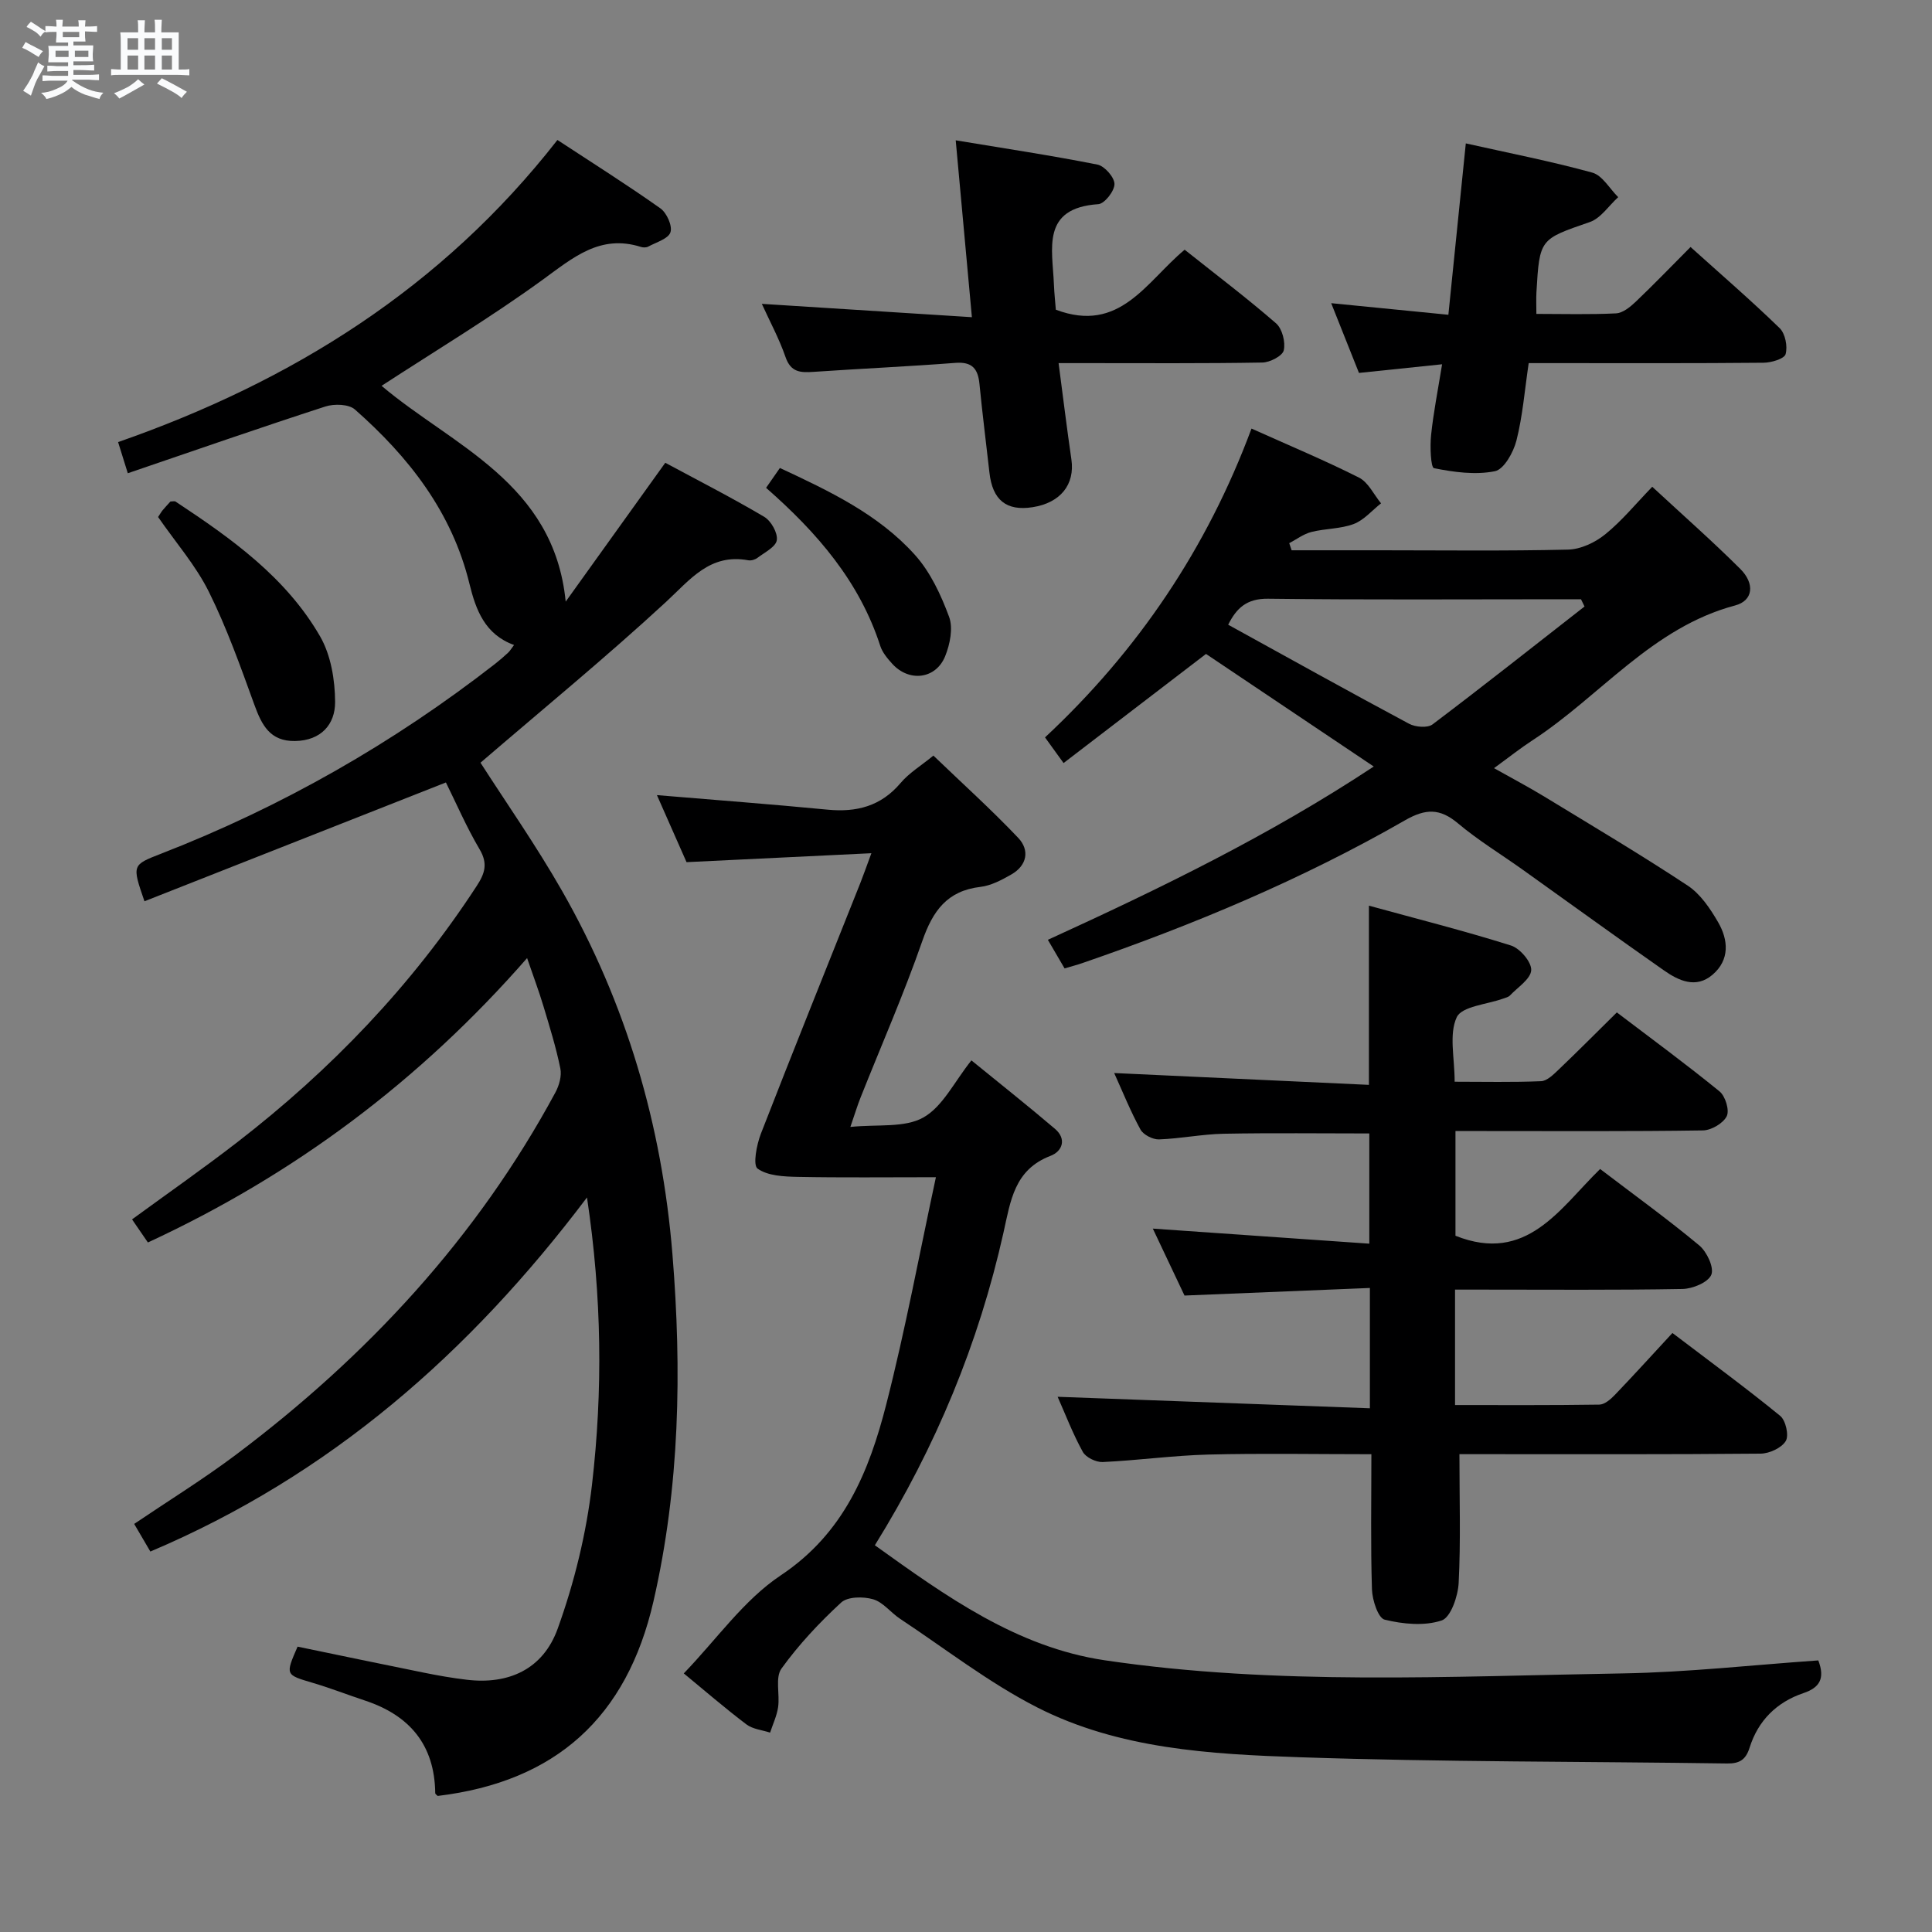 <svg enable-background="new 0 0 400 400" viewBox="0 0 400 400" xmlns="http://www.w3.org/2000/svg"><rect x="0" y="0" width="400" height="400" fill="#808080" stroke="none"/><path d="m6.8 9.5c.6.3 1.3.7 2.1 1.1-.4.4-.7.8-.9 1.2-.7-.4-1.3-.8-1.8-1.1s-1.1-.6-1.6-.8c.2-.4.5-.8.7-1.2.4.2.8.5 1.5.8zm.9 6.9c-.3.6-.5 1.1-.7 1.7s-.4 1.1-.6 1.7c-.6-.4-1.1-.7-1.6-1 .7-1 1.2-1.8 1.5-2.4.3-.5.6-1.1.8-1.7.3-.6.5-1.2.8-1.8.3.3.8.6 1.3.8-.7 1.3-1.2 2.2-1.5 2.7zm.1-11c.4.3 1 .7 1.7 1.1-.5.2-.8.6-1.1 1.1-.5-.6-1-1-1.4-1.2s-.9-.6-1.5-.8c.2-.4.5-.7.9-1.1.5.3.9.6 1.4.9zm10.5 13.1c1 .4 2 .6 3.1.7-.4.4-.7.8-.8 1.3-.9-.2-1.9-.6-3-.9-1-.4-2-.9-2.8-1.6-.5.4-1.1.9-1.9 1.3s-1.9.9-3.3 1.2c-.1-.3-.5-.8-1.1-1.3 1 0 2.1-.3 3.2-.8 1.2-.5 1.9-1 2.3-1.7h-3.2c-.4 0-1 0-2 .1v-1.2c1 0 1.7.1 2 .1h3.3v-1h-2.3c-.2 0-.9 0-2 .1v-1.2c1.2 0 1.9.1 2 .1h2.3v-.8h-4.1c0-.7.1-1.2.1-1.6 0-.5 0-1.1-.1-1.8h4.1v-.7h-2.5c0-.6.1-1.1.1-1.6v-.6h-.5c-.4 0-1 0-1.8.1v-1.3c1.2 0 1.9.1 2.1.1h.2c0-.3 0-.8-.1-1.4h1.4c0 .6-.1 1-.1 1.4h3.4c0-.4 0-.8-.1-1.3h1.5c0 .4-.1.9-.1 1.3.7 0 1.5 0 2.5-.1v1.2c-1 0-1.8-.1-2.5-.1v.6c0 .3 0 .8.1 1.5h-2.5v.8h4.1c0 .7-.1 1.3-.1 1.8s0 1 .1 1.5h-4.1v.8h1.4c.8 0 1.8 0 2.9-.1v1.2c-1 0-1.9-.1-2.8-.1h-1.5v1h3.2c.3 0 1 0 2.1-.1v1.2c-1.1 0-1.8-.1-2.1-.1h-3.4l-.1.1c1.4 1 2.4 1.5 3.4 1.9zm-4.1-6.7v-1.3h-2.7v1.3zm2.2-4.1v-1.1h-3.4v1.1zm1.9 4.1v-1.3h-2.8v1.3z" fill="#fafbfc"/><path d="m37 6.7v2.3 5.4c1 0 1.8 0 2.2-.1v1.3c-.6 0-1.5-.1-2.5-.1h-11.9c-.7 0-1.3 0-1.8.1v-1.3c.5 0 1.1.1 2 .1v-5.2c0-1 0-1.8-.1-2.5h3.7c0-1.3 0-2.1-.1-2.5h1.5c0 .4-.1 1.3-.1 2.5h2.2c0-1.2 0-2.1-.1-2.6h1.5c0 .4-.1 1.3-.1 2.6zm-12.3 13.7c-.3-.4-.7-.8-1.1-1.1 1.1-.4 2.1-.9 2.9-1.3.8-.5 1.5-1 2.1-1.6.4.4.9.8 1.3 1.1-2.5 1.4-4.2 2.4-5.2 2.9zm3.9-10.1v-2.4h-2.2v2.4zm0 4.1v-2.9h-2.2v2.9zm3.5-4.1v-2.4h-2.2v2.4zm0 4.1v-2.9h-2.2v2.9zm.4 2.9 1-1.1c.6.3 1.4.7 2.5 1.3s2 1.1 2.7 1.5c-.4.4-.8.8-1.1 1.3-.8-.8-2.5-1.7-5.1-3zm3.1-7v-2.4h-2.1v2.4zm0 4.1v-2.9h-2.1v2.9z" fill="#fafbfc"/><g fill="#000001"><path d="m92.32 162c-21.11 8.32-41.74 16.45-62.41 24.6-2.6-7.54-2.59-7.51 3.49-9.87 24.98-9.72 48.02-22.86 69.16-39.33.92-.72 1.79-1.49 2.65-2.28.34-.31.58-.74 1.22-1.58-6.02-2.17-7.91-7.25-9.23-12.66-3.62-14.85-12.55-26.26-23.72-36.1-1.27-1.12-4.28-1.21-6.11-.62-13.54 4.39-26.99 9.07-40.91 13.82-.81-2.6-1.33-4.28-2.01-6.45 35.94-12.54 67.02-31.88 90.96-62.55 7.33 4.81 14.46 9.3 21.32 14.16 1.31.93 2.52 3.63 2.08 4.95-.45 1.36-2.96 2.07-4.61 2.97-.39.21-1.03.21-1.48.07-8.5-2.7-14.11 2.25-20.41 6.82-10.72 7.78-22.13 14.65-33.31 21.93 14.59 12.37 35.69 20.01 38.12 44.68 6.72-9.37 13.43-18.73 20.62-28.75 6.64 3.58 13.68 7.17 20.48 11.19 1.42.84 2.83 3.33 2.61 4.83-.2 1.4-2.53 2.54-4.01 3.67-.49.37-1.3.61-1.89.5-7.96-1.46-12 3.97-17.08 8.66-12.43 11.47-25.53 22.21-38.37 33.25 5.24 8.17 11.51 17.11 16.9 26.56 13.29 23.29 20.67 48.49 22.84 75.19 1.96 24.13 1.53 48.1-3.93 71.89-5.51 24.01-20.22 37.34-44.67 40.28-.11-.13-.5-.36-.51-.59-.12-9.97-5.29-16.09-14.52-19.15-3.62-1.2-7.18-2.59-10.83-3.67-5.69-1.69-5.71-1.61-3.15-7.5 8.68 1.79 17.41 3.63 26.16 5.39 2.93.59 5.88 1.11 8.84 1.46 8.61 1.04 15.8-2.09 18.86-10.59 3.45-9.57 5.93-19.72 7.1-29.82 2.24-19.36 2.06-38.83-1.04-59.44-24.31 32.22-53.21 57.55-90.4 73.31-1.09-1.87-2.16-3.69-3.35-5.72 7.1-4.8 14.29-9.24 21.02-14.29 27.21-20.44 49.93-44.92 66.19-75.04.78-1.45 1.34-3.44 1.02-4.98-.89-4.38-2.23-8.67-3.52-12.96-.9-3-2.01-5.94-3.36-9.88-22.21 25.4-48.18 44.84-78.51 58.88-1.06-1.54-2.05-2.99-3.28-4.78 7.41-5.41 14.73-10.52 21.79-15.98 19.39-14.98 36.14-32.45 49.56-53.04 1.68-2.57 2.38-4.62.6-7.61-2.76-4.68-4.92-9.72-6.97-13.83z"/><path d="m376.46 343.77c1.45 3.81.23 5.65-3.08 6.77-5.53 1.87-9.38 5.68-11.14 11.28-.78 2.49-2.06 3.33-4.66 3.29-29.47-.43-58.96-.29-88.41-1.29-18.56-.63-37.47-1.69-54.43-10.32-9.98-5.09-18.98-12.12-28.38-18.34-1.94-1.28-3.52-3.45-5.6-4.05-2.03-.59-5.27-.56-6.61.68-4.51 4.16-8.78 8.71-12.36 13.68-1.33 1.85-.31 5.3-.69 7.97-.26 1.8-1.09 3.53-1.66 5.28-1.65-.54-3.59-.71-4.9-1.7-4.48-3.39-8.74-7.08-12.97-10.56 6.81-7.06 12.43-15.21 20.09-20.31 13.09-8.72 18.28-21.52 21.83-35.39 3.97-15.52 6.89-31.3 10.28-47.03-10.42 0-19.52.11-28.61-.07-2.85-.06-6.2-.2-8.31-1.71-1.01-.72-.2-4.94.68-7.22 6.74-17.34 13.7-34.59 20.58-51.88.66-1.67 1.25-3.36 2.3-6.2-13.12.64-25.45 1.23-38.27 1.85-1.92-4.36-4.04-9.17-6.13-13.88 11.92 1 23.63 1.88 35.32 3.01 6.01.58 11.05-.7 15.12-5.51 1.78-2.11 4.28-3.61 6.8-5.68 5.96 5.73 11.99 11.16 17.56 17.03 2.4 2.53 1.86 5.69-1.41 7.57-1.99 1.14-4.2 2.32-6.42 2.58-6.9.81-9.86 4.99-12.02 11.19-3.81 10.95-8.49 21.61-12.78 32.4-.66 1.65-1.17 3.36-2.12 6.11 5.64-.58 11.21.23 15.1-1.95 4.03-2.26 6.43-7.42 9.96-11.83 5.87 4.79 11.68 9.38 17.32 14.19 2.44 2.09 1.52 4.64-.95 5.58-7.5 2.87-8.26 9.31-9.73 15.89-5.12 22.89-13.97 44.31-26.63 64.73 14.68 10.52 29.36 21.12 47.64 23.82 35.58 5.26 71.44 3.3 107.2 2.71 13.43-.23 26.83-1.74 40.49-2.69z"/><path d="m302.16 301.07c0 9.39.28 18.04-.16 26.65-.14 2.77-1.64 7.15-3.52 7.78-3.58 1.19-8.02.76-11.81-.17-1.34-.33-2.55-4.05-2.62-6.26-.29-9.12-.12-18.25-.12-27.99-11.55 0-22.66-.21-33.76.07-7.3.19-14.57 1.21-21.87 1.55-1.38.06-3.49-.96-4.12-2.11-2.07-3.75-3.61-7.8-5.21-11.4 21.47.79 42.88 1.58 64.65 2.38 0-8.65 0-16.24 0-24.91-12.53.51-25.05 1.03-38.38 1.57-1.88-3.97-4.12-8.7-6.56-13.86 15.14 1.05 29.73 2.07 44.82 3.12 0-8.15 0-15.36 0-22.82-10.01 0-20.1-.13-30.17.06-4.46.09-8.91 1.01-13.38 1.17-1.28.04-3.22-.95-3.82-2.03-2.06-3.76-3.67-7.77-5.45-11.71 17.7.82 35.13 1.63 52.74 2.45 0-12.69 0-24.41 0-37.1 9.86 2.71 19.73 5.2 29.42 8.25 1.86.59 4.27 3.42 4.18 5.1-.09 1.82-2.78 3.53-4.4 5.24-.32.34-.88.46-1.35.63-3.36 1.23-8.6 1.59-9.67 3.88-1.64 3.54-.43 8.41-.43 13.35 6.03 0 11.97.14 17.89-.11 1.23-.05 2.55-1.36 3.59-2.35 3.97-3.79 7.84-7.68 12.1-11.89 7.12 5.41 14.34 10.71 21.27 16.36 1.2.98 2.09 3.91 1.48 5.13-.73 1.47-3.19 2.91-4.92 2.94-15.16.23-30.33.13-45.49.13-1.81 0-3.61 0-5.75 0v21.68c14.77 5.89 21.6-5.68 29.95-13.82 7.11 5.42 14 10.39 20.51 15.81 1.58 1.31 3.12 4.59 2.51 6.08-.65 1.58-3.86 2.91-5.97 2.95-13.99.25-27.99.13-41.99.13-1.62 0-3.24 0-5.1 0v23.9c10.02 0 19.95.06 29.88-.09 1.09-.02 2.35-1.11 3.22-2.02 3.92-4.09 7.72-8.28 11.91-12.81 7.95 6.05 15.29 11.42 22.32 17.17 1.14.94 1.84 4.06 1.14 5.2-.87 1.43-3.38 2.59-5.2 2.61-19.16.18-38.33.11-57.49.11-1.8 0-3.6 0-4.87 0z"/><path d="m220.41 200.5c-1.25-2.14-2.24-3.84-3.46-5.92 23.2-10.61 45.85-21.59 67.47-35.88-12.08-8.11-23.62-15.85-34.73-23.31-9.97 7.64-19.56 14.98-29.49 22.59-1.49-2.06-2.5-3.46-3.84-5.31 19.27-17.98 33.54-39.17 42.75-63.94 7.78 3.5 15.15 6.57 22.25 10.15 1.93.97 3.07 3.51 4.57 5.33-1.87 1.47-3.54 3.48-5.66 4.28-2.74 1.03-5.88.92-8.76 1.65-1.62.41-3.07 1.52-4.59 2.32.17.49.34.98.5 1.47h18.25c12.99 0 25.99.17 38.98-.14 2.62-.06 5.61-1.47 7.7-3.17 3.46-2.8 6.32-6.32 9.73-9.84 6.38 5.91 12.47 11.27 18.21 16.99 3.07 3.05 2.71 6.58-1.04 7.58-17.24 4.58-27.9 18.77-41.98 27.93-2.5 1.63-4.85 3.5-7.95 5.76 3.76 2.12 7.18 3.91 10.47 5.92 9.93 6.05 19.94 11.99 29.64 18.4 2.63 1.74 4.65 4.75 6.28 7.56 2.14 3.69 2.45 7.81-1.15 10.89-3.43 2.93-7.01 1.24-10.09-.92-9.81-6.86-19.49-13.9-29.24-20.85-4.47-3.19-9.2-6.06-13.38-9.58-3.75-3.15-6.7-3.06-10.95-.63-21.23 12.19-43.73 21.62-66.85 29.58-1.08.37-2.19.66-3.64 1.09zm107.65-74.93c-.24-.5-.49-1-.73-1.5-1.45 0-2.9 0-4.34 0-20.16 0-40.32.14-60.47-.11-4.44-.05-6.52 1.97-8.24 5.38 12.64 6.96 24.98 13.84 37.44 20.5 1.32.71 3.83.92 4.87.14 10.58-7.99 21-16.24 31.47-24.41z"/><path d="m245.27 51.7c6.52 5.19 12.9 10.01 18.92 15.24 1.28 1.11 1.99 3.89 1.6 5.59-.26 1.16-2.87 2.51-4.45 2.53-12.16.21-24.33.12-36.49.12-1.76 0-3.53 0-5.68 0 .94 7.16 1.72 13.56 2.65 19.93.76 5.19-2.25 9-8.03 9.9-5.44.85-8.31-1.48-8.94-7.18-.68-6.11-1.47-12.21-2.06-18.32-.31-3.18-1.52-4.65-5-4.38-9.77.75-19.57 1.19-29.35 1.86-2.67.18-4.7.13-5.8-3.05-1.33-3.85-3.3-7.47-4.91-11.03 14.43.91 28.47 1.8 43.49 2.76-1.14-12.42-2.18-23.85-3.35-36.62 10.24 1.7 19.84 3.14 29.35 5.03 1.47.29 3.51 2.62 3.52 4.02.01 1.44-2.05 4.08-3.34 4.17-11.89.8-9.49 9.24-9.2 16.58.08 1.97.3 3.93.4 5.27 13.26 5 18.69-5.78 26.67-12.42z"/><path d="m275.61 62.77c8.31.82 15.88 1.57 24.26 2.4 1.19-11.68 2.36-23.13 3.61-35.48 8.94 2 17.66 3.7 26.19 6.05 2.09.58 3.59 3.33 5.36 5.08-1.94 1.76-3.6 4.36-5.87 5.15-10.34 3.58-10.41 3.4-11.06 14.58-.07 1.3-.01 2.6-.01 4.44 5.59 0 11.05.16 16.48-.11 1.41-.07 2.94-1.32 4.07-2.39 3.72-3.54 7.29-7.25 11.37-11.35 6.25 5.63 12.52 11.04 18.45 16.8 1.16 1.13 1.68 3.78 1.23 5.38-.27.97-2.96 1.77-4.57 1.78-14.32.14-28.65.08-42.97.08-1.8 0-3.59 0-5.65 0-.84 5.66-1.25 10.96-2.54 16.04-.62 2.43-2.58 5.96-4.46 6.34-4.04.81-8.49.2-12.61-.63-.66-.13-.85-4.48-.6-6.82.49-4.73 1.43-9.42 2.28-14.69-6.1.64-11.46 1.19-17.21 1.79-1.86-4.67-3.67-9.21-5.75-14.44z"/><path d="m32.73 107.04c.4-.6.64-1.03.95-1.41.53-.64 1.1-1.23 1.61-1.8.43 0 .84-.13 1.06.02 11.55 7.63 22.87 15.67 29.93 27.92 2.23 3.87 3.08 9.01 3.1 13.57.02 4.62-2.9 7.99-8.28 8.08-5.21.09-6.91-3.32-8.44-7.52-2.87-7.9-5.69-15.87-9.42-23.38-2.7-5.44-6.82-10.15-10.51-15.48z"/><path d="m158.61 101c1.1-1.58 1.93-2.77 2.86-4.11 10.25 4.78 20.4 9.58 27.96 18 3.2 3.56 5.39 8.28 7.07 12.82.86 2.32.19 5.67-.81 8.14-1.93 4.78-7.48 5.42-10.96 1.58-.99-1.09-2.04-2.34-2.48-3.7-4.29-13.28-12.98-23.38-23.64-32.73z"/></g></svg>